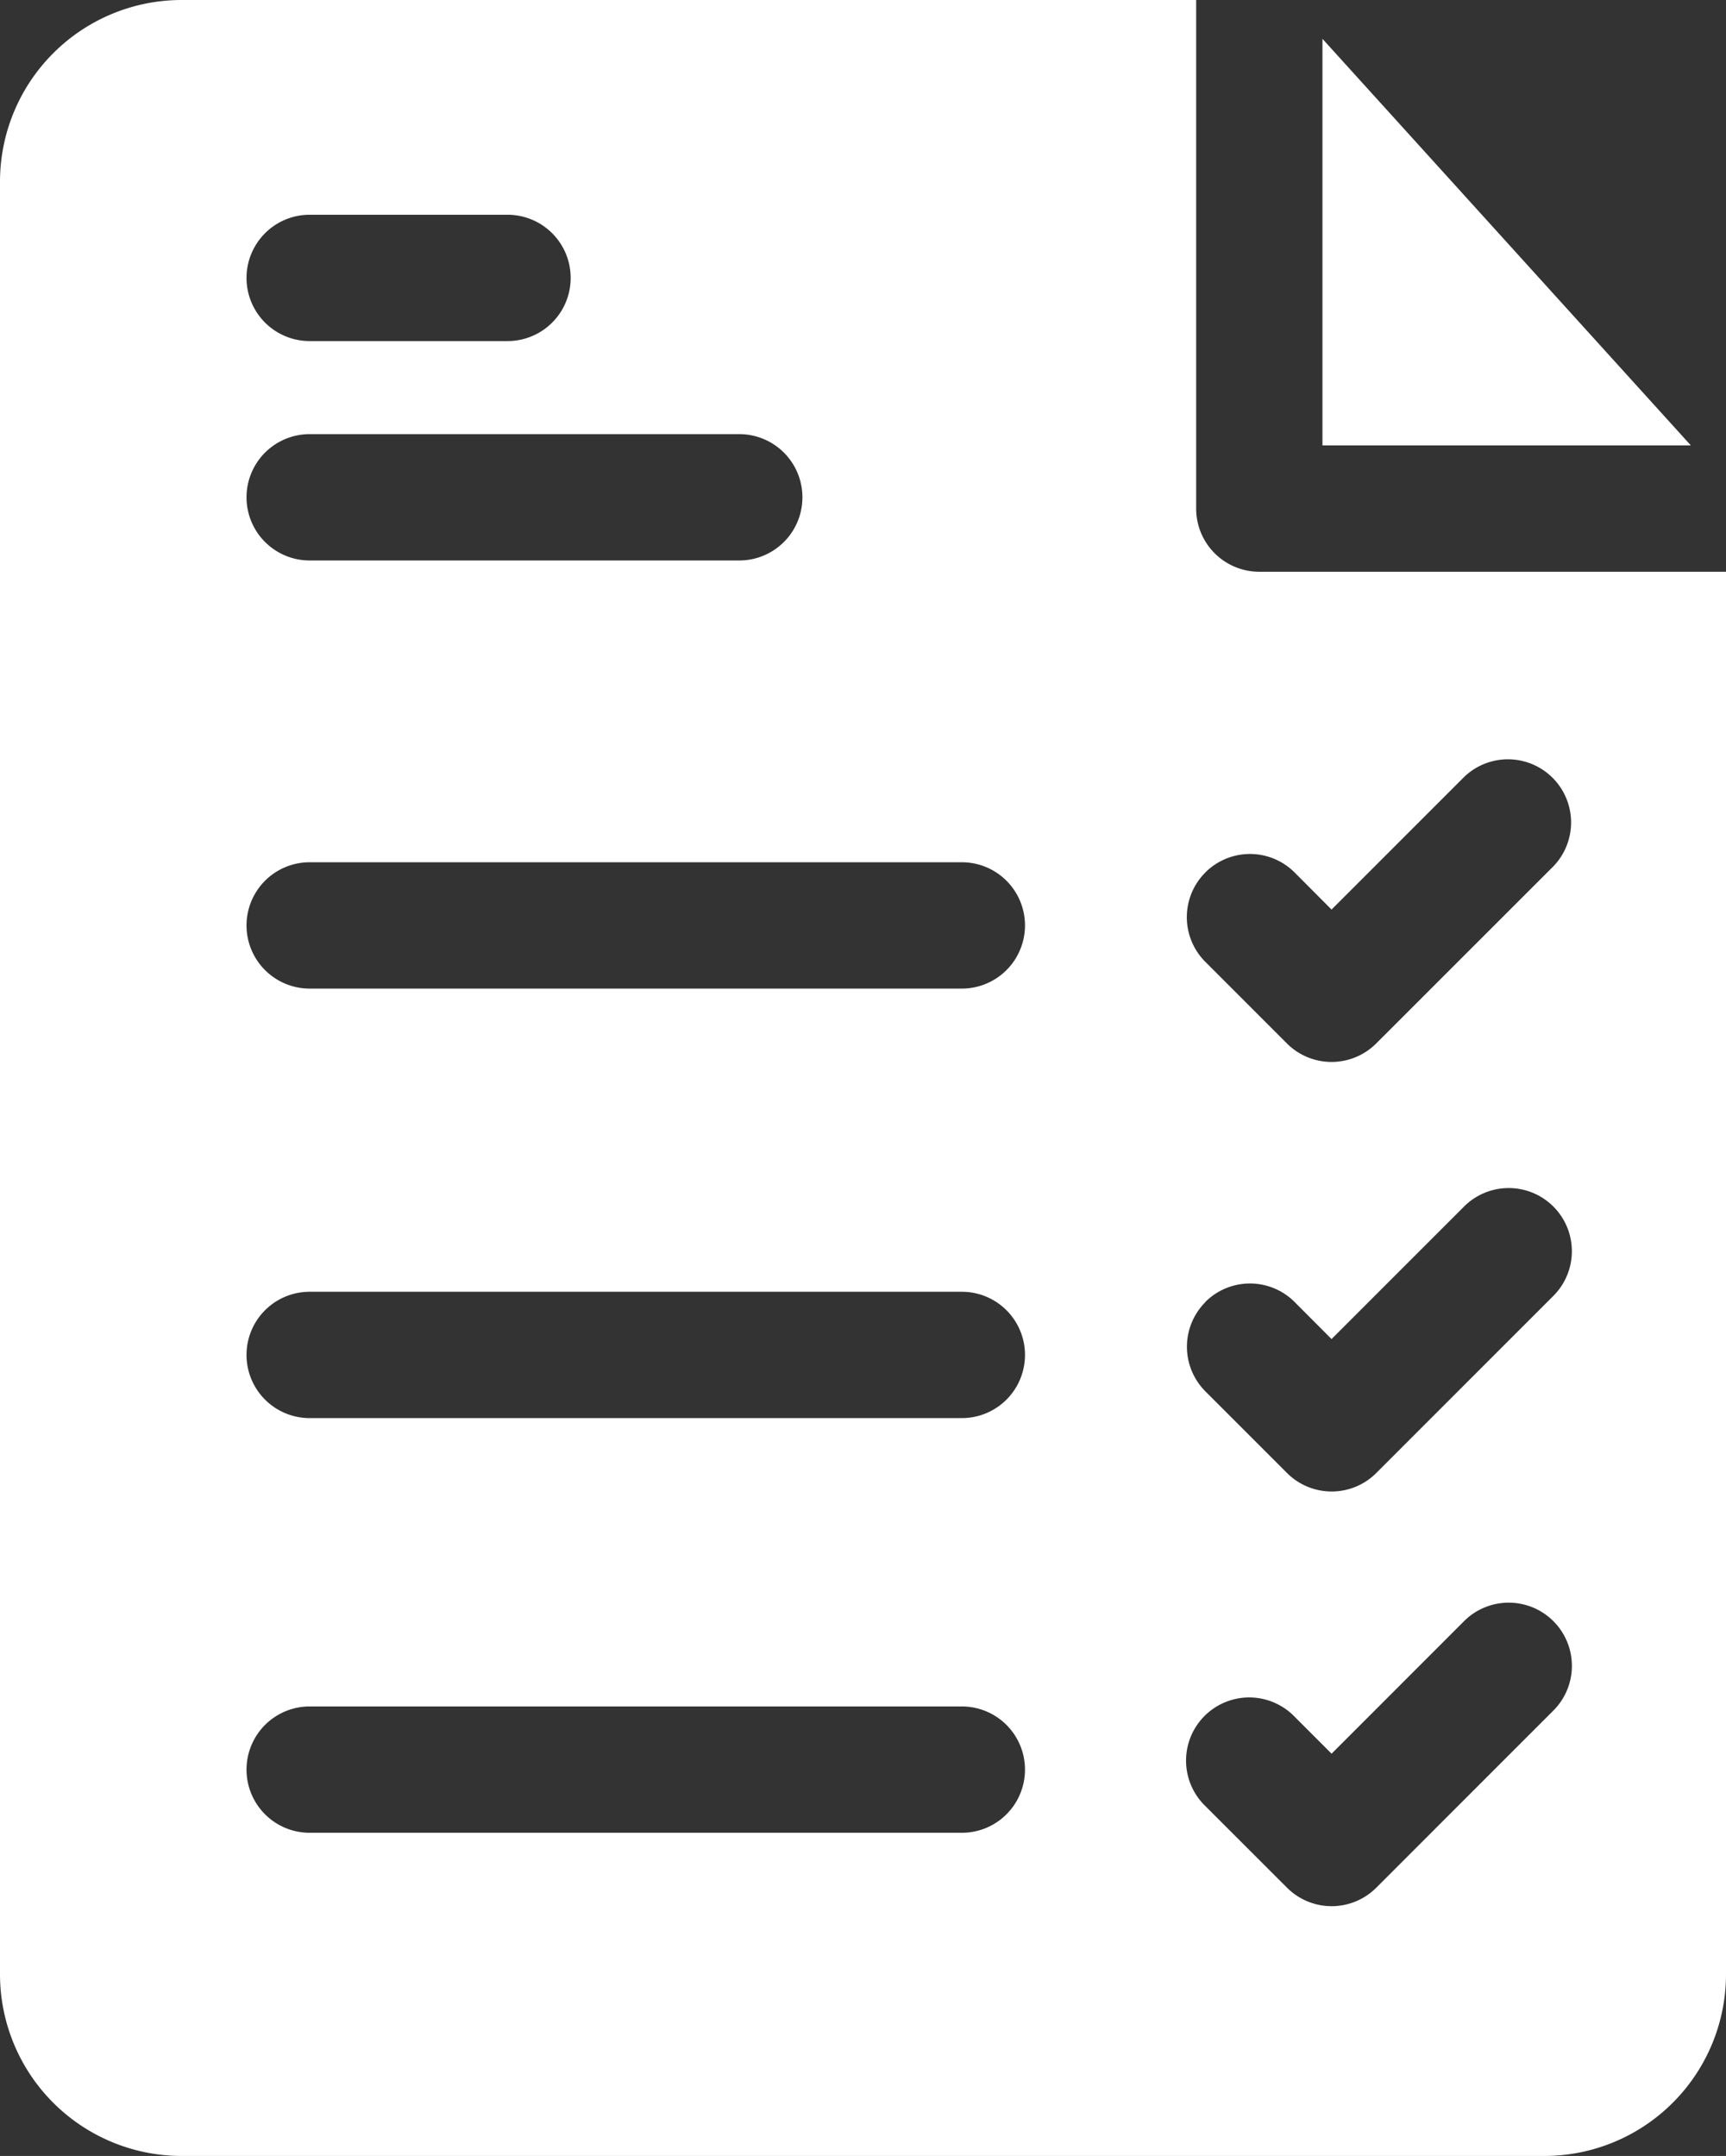 <svg xmlns="http://www.w3.org/2000/svg" viewBox="0 0 410 512"><rect x="0" y="0" width="410" height="512" fill="#333333" stroke="none"/><defs><style>.cls-1{fill:#fff;}</style></defs><title>notas</title><g id="Capa_2" data-name="Capa 2"><g id="Layer_1" data-name="Layer 1"><path class="cls-1" d="M314.14,9.22v96.56h87.51Z"/><path class="cls-1" d="M299.14,135.78a15,15,0,0,1-15-15V0h-241A43.16,43.16,0,0,0,0,43.12V468.88A43.16,43.16,0,0,0,43.12,512H366.88A43.16,43.16,0,0,0,410,468.88V135.78ZM286.31,207.2a15,15,0,0,1,21.22,0L316.3,216l31.47-31.46A15,15,0,0,1,369,205.73L326.91,247.8a15,15,0,0,1-21.21,0l-19.38-19.38a15,15,0,0,1,0-21.22Zm0,102a15,15,0,0,1,21.22,0L316.3,318l31.47-31.46A15,15,0,0,1,369,307.74l-42.07,42.07a15,15,0,0,1-21.21,0l-19.38-19.38a15,15,0,0,1,0-21.21ZM73.56,51h47a15,15,0,0,1,0,30H73.56a15,15,0,0,1,0-30Zm0,52.1H175.61a15,15,0,0,1,0,30H73.56a15,15,0,0,1,0-30ZM228.48,435.25H73.56a15,15,0,0,1,0-30H228.48a15,15,0,1,1,0,30Zm0-98.48H73.56a15,15,0,0,1,0-30H228.48a15,15,0,1,1,0,30Zm0-102H73.56a15,15,0,0,1,0-30H228.48a15,15,0,1,1,0,30ZM369,406.22l-42.07,42.07a15,15,0,0,1-21.21,0L286.32,428.9a15,15,0,1,1,21.21-21.21l8.78,8.78L347.77,385A15,15,0,0,1,369,406.22Z"/></g></g></svg>